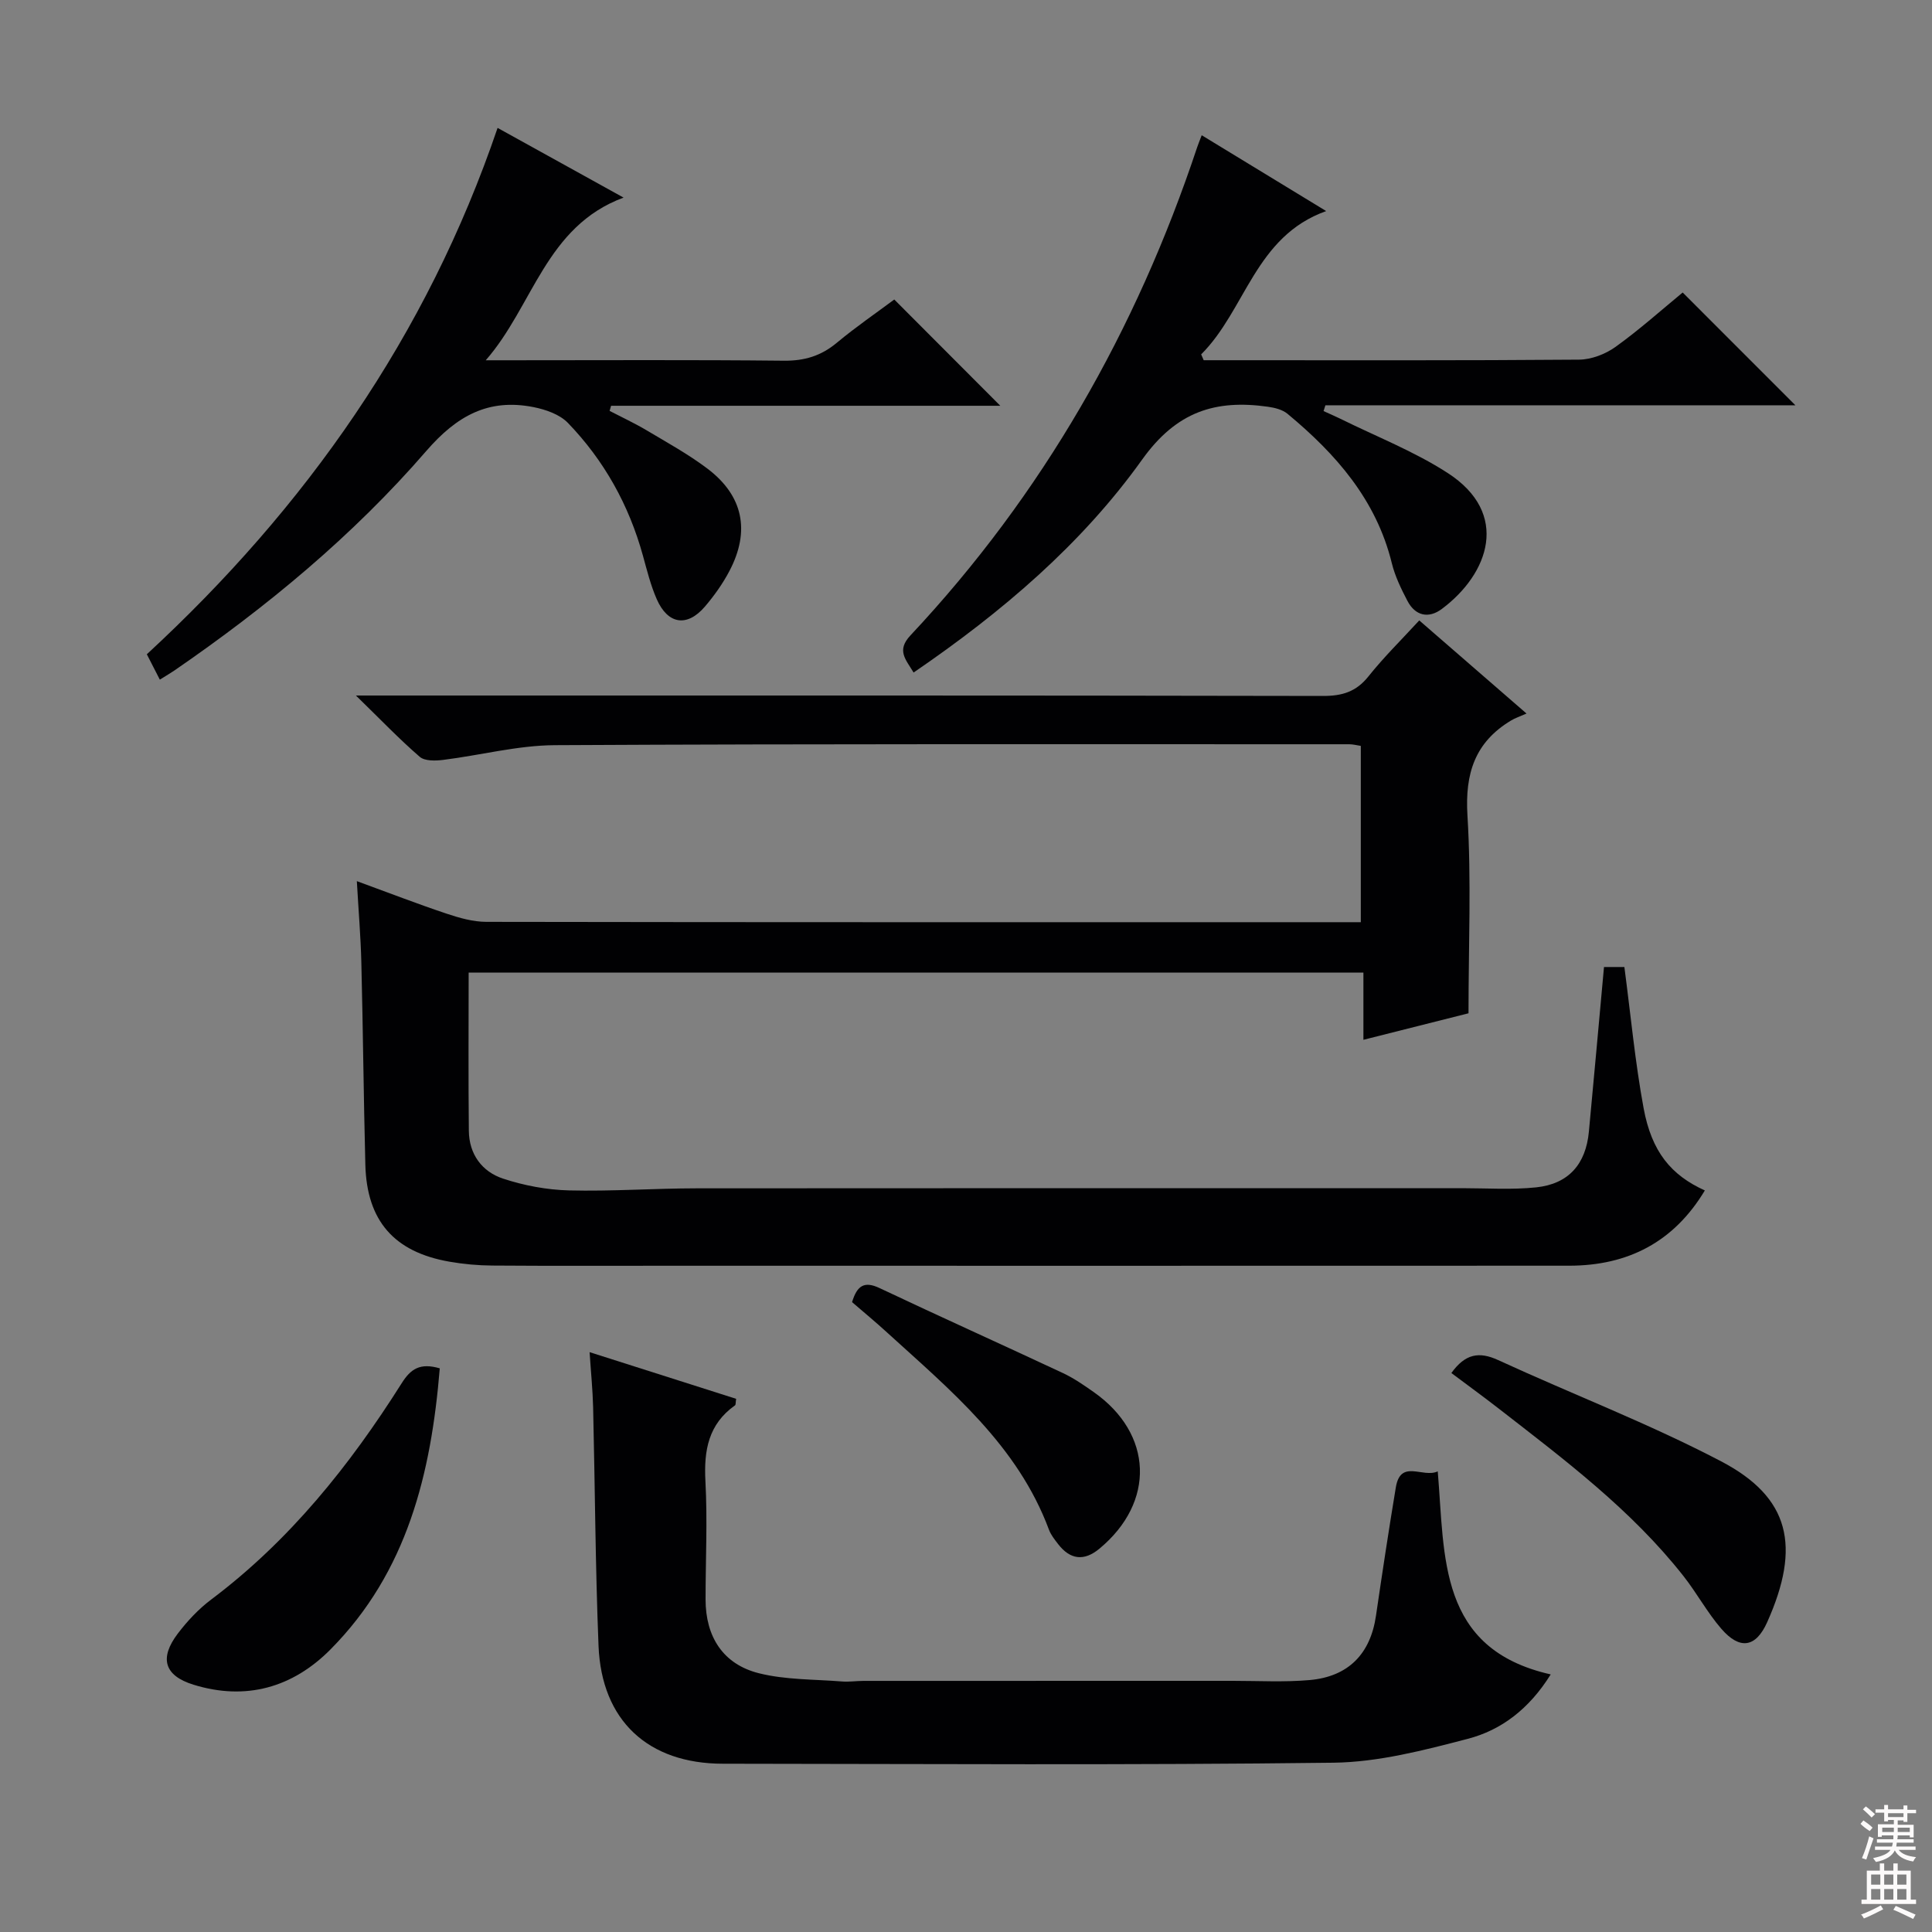 <svg enable-background="new 0 0 400 400" viewBox="0 0 400 400" xmlns="http://www.w3.org/2000/svg"><rect x="0" y="0" width="400" height="400" fill="#808080" stroke="none"/><g fill="#010103"><path d="m97.03 201.36c0 11.15-.08 21.96.04 32.77.05 4.84 2.72 8.46 7.11 9.9 4.34 1.43 9.03 2.31 13.6 2.43 8.8.22 17.62-.42 26.44-.43 52.82-.05 105.64-.02 158.46-.03 5.13 0 10.29.36 15.37-.17 6.71-.7 10.28-4.81 10.91-11.52 1.06-11.24 2.07-22.49 3.13-34.1h4.22c1.31 9.89 2.21 19.64 3.98 29.22 1.67 9.05 5.69 13.87 12.68 17.04-6.41 10.67-15.9 15.57-28.08 15.58-62.15.03-124.3.01-186.45.01-12.16 0-24.33.05-36.49-.04-2.97-.02-5.97-.29-8.89-.8-11.48-2-17.12-8.47-17.42-20.08-.36-13.98-.48-27.96-.83-41.93-.13-5.29-.58-10.57-.93-16.78 6.62 2.42 12.56 4.72 18.6 6.74 2.63.88 5.45 1.68 8.18 1.69 58.82.1 117.63.07 176.45.07h4.63c0-12.4 0-24.31 0-36.5-.84-.13-1.62-.34-2.4-.34-54.82 0-109.64-.1-164.45.19-7.72.04-15.42 2.09-23.15 3.05-1.6.2-3.81.26-4.85-.65-4.23-3.66-8.12-7.73-13.2-12.68h6.75c64.48 0 128.97-.04 193.45.09 3.99.01 6.89-.86 9.43-4.05 3.18-3.99 6.85-7.59 10.52-11.59 7.19 6.24 14.06 12.21 22.21 19.28-1.39.62-2.36.93-3.2 1.44-7.48 4.5-9.56 10.96-9.03 19.65.82 13.4.22 26.89.22 40.97-6.52 1.64-13.86 3.49-21.76 5.49 0-4.78 0-9.17 0-13.92-61.9 0-123.27 0-185.25 0z"/><path d="m321.06 346.67c-4.46 7.15-10.22 11.53-17.19 13.34-9.09 2.37-18.48 4.82-27.77 4.94-42.14.52-84.3.25-126.44.21-15.48-.01-25.11-8.92-25.74-24.39-.66-16.46-.73-32.94-1.12-49.41-.09-3.63-.46-7.25-.73-11.41 10.38 3.3 20.39 6.49 30.34 9.66-.12.78-.06 1.23-.23 1.35-5.51 3.9-6.47 9.32-6.13 15.7.44 8.14.03 16.32.03 24.48 0 7.72 3.61 13.43 11.06 15.29 5.52 1.38 11.43 1.24 17.17 1.7 1.48.12 2.99-.12 4.49-.12 25.49-.01 50.98 0 76.47-.01 5.29 0 10.61.3 15.86-.16 8.06-.71 12.6-5.44 13.75-13.31 1.3-8.87 2.64-17.73 4.11-26.58.99-5.95 5.59-1.87 8.68-3.32 1.51 17.71-.01 36.75 23.39 42.04z"/><path d="m189.15 139.24c-1.68-2.79-3.56-4.58-.65-7.69 27.39-29.21 46.75-63.18 59.37-101.09.2-.6.45-1.19.93-2.46 8.56 5.22 16.85 10.26 25.77 15.7-14.74 5.26-16.64 20.45-25.88 29.67.17.4.35.81.52 1.21h4.74c24.33 0 48.65.08 72.98-.12 2.55-.02 5.46-1.14 7.56-2.65 4.98-3.58 9.56-7.69 13.89-11.25 7.93 7.93 15.61 15.61 23.34 23.35-32.21 0-64.76 0-97.31 0-.13.4-.25.8-.38 1.2 1.16.53 2.34 1.03 3.48 1.59 7.43 3.68 15.27 6.74 22.19 11.21 13.04 8.41 8.56 20.9-1.19 28.17-2.73 2.04-5.49 1.44-7.12-1.68-1.3-2.49-2.57-5.1-3.23-7.8-3.22-13.13-11.58-22.62-21.6-30.93-1.05-.87-2.65-1.26-4.06-1.46-10.82-1.52-18.89.95-26.03 10.94-12.53 17.53-28.99 31.56-47.32 44.09z"/><path d="m33.09 140.71c-1.04-2.02-1.79-3.48-2.69-5.25 32.85-30.34 57.94-65.84 72.62-108.98 8.62 4.77 16.8 9.29 26.08 14.43-16.15 5.98-18.7 22.44-28.53 33.68h5.26c18.83 0 37.66-.11 56.49.09 4.26.04 7.68-1 10.93-3.71 3.95-3.29 8.2-6.2 11.9-8.96 7.46 7.48 14.68 14.71 21.95 22-26.57 0-53.58 0-80.58 0-.1.35-.21.71-.31 1.06 2.54 1.32 5.15 2.53 7.61 3.99 4.28 2.55 8.68 4.97 12.64 7.96 7.41 5.6 8.91 12.91 4.57 21.18-1.38 2.63-3.15 5.12-5.08 7.38-3.68 4.31-7.68 3.71-9.98-1.53-1.26-2.87-2.02-5.97-2.86-9.01-2.89-10.47-8.03-19.72-15.54-27.49-1.71-1.77-4.62-2.77-7.15-3.27-9.29-1.82-15.83 1.78-22.17 9.1-15.2 17.56-33.07 32.33-52.22 45.49-.79.54-1.64 1.02-2.94 1.84z"/><path d="m91.05 283.3c-1.79 21.77-6.73 42.16-22.62 58.19-7.85 7.92-17.54 10.66-28.37 7.31-6.07-1.88-7.1-5.5-3.26-10.57 1.99-2.62 4.33-5.12 6.96-7.09 16.22-12.2 28.65-27.73 39.38-44.72 1.89-3.02 3.83-4.31 7.91-3.12z"/><path d="m300.49 284.27c2.86-3.98 5.72-4.51 9.71-2.67 15.35 7.07 31.21 13.13 46.15 20.96 14.24 7.46 16.55 17.6 9.53 33.29-2.36 5.28-5.68 5.78-9.49 1.38-2.92-3.37-5.07-7.39-7.83-10.9-10.8-13.74-24.67-24.13-38.32-34.74-3.12-2.42-6.33-4.76-9.75-7.32z"/><path d="m176.41 269.59c1.05-3.46 2.55-4.39 5.69-2.91 12.62 5.97 25.35 11.69 37.99 17.61 2.24 1.05 4.32 2.5 6.36 3.93 12.29 8.63 12.79 22.79 1.17 32.42-3.19 2.65-6.07 2.28-8.57-.98-.71-.92-1.47-1.88-1.87-2.94-6.49-17.46-20.36-28.86-33.52-40.84-2.32-2.13-4.76-4.14-7.25-6.29z"/></g><path d="m385.2 377.6.6-.7c.6.4 1.3.9 1.9 1.5l-.6.7c-.8-.5-1.4-1-1.9-1.5zm.3 7.1c.6-1.4 1.1-2.9 1.5-4.5.3.1.6.3.9.4-.5 1.4-1 2.9-1.5 4.4zm.2-10.1.6-.6c.7.5 1.3 1.1 1.9 1.6l-.7.7c-.6-.6-1.2-1.2-1.8-1.7zm8.4-.8h.8v.9h1.8v.7h-1.8v1.8h-.8v-.3h-1.2v.9h3.3v2.6h-.8v-.4h-2.5c0 .3 0 .6-.1.8h3.4v.7h-3.5c0 .3-.1.6-.1.8h4v.7h-3.5c.7.9 1.9 1.3 3.6 1.5-.2.2-.4.5-.6.9-1.9-.3-3.2-1.1-3.8-2.3-.5 1.1-1.8 2-3.9 2.4-.2-.3-.4-.5-.6-.8 1.9-.4 3.1-.9 3.6-1.7h-3.2v-.7h3.5c.1-.2.1-.5.2-.8h-3.3v-.7h3.4c0-.2 0-.5 0-.8h-2.4v.3h-.8v-2.6h3.3v-.9h-1.2v.3h-.8v-1.8h-1.8v-.7h1.8v-.9h.8v.9h3.2zm-4.4 5.5h2.4c0-.3 0-.6 0-.9h-2.4zm1.2-3.1h3.2v-.8h-3.2zm4.4 2.2h-2.4v.9h2.5v-.9z" fill="#fcfafa"/><path d="m389.2 385.8h.9v1.5h1.9v-1.5h.9v1.5h2.7v6h1.1v.9h-11.3v-.9h1.1v-6h2.7zm.2 8.7.5.8c-1.2.6-2.5 1.3-4 1.9-.2-.3-.3-.6-.6-.8 1.6-.6 3-1.3 4.1-1.9zm-2-4.3h1.9v-2.1h-1.9zm0 3.1h1.9v-2.2h-1.9zm2.7-3.1h1.9v-2.1h-1.9zm0 3.1h1.9v-2.2h-1.9zm2.4 1.3c1.4.6 2.7 1.2 4.1 1.8l-.5.9c-1.5-.7-2.8-1.4-4.1-1.9zm2.2-6.5h-1.9v2.1h1.9zm-1.9 5.2h1.9v-2.2h-1.9z" fill="#fcfafa"/></svg>